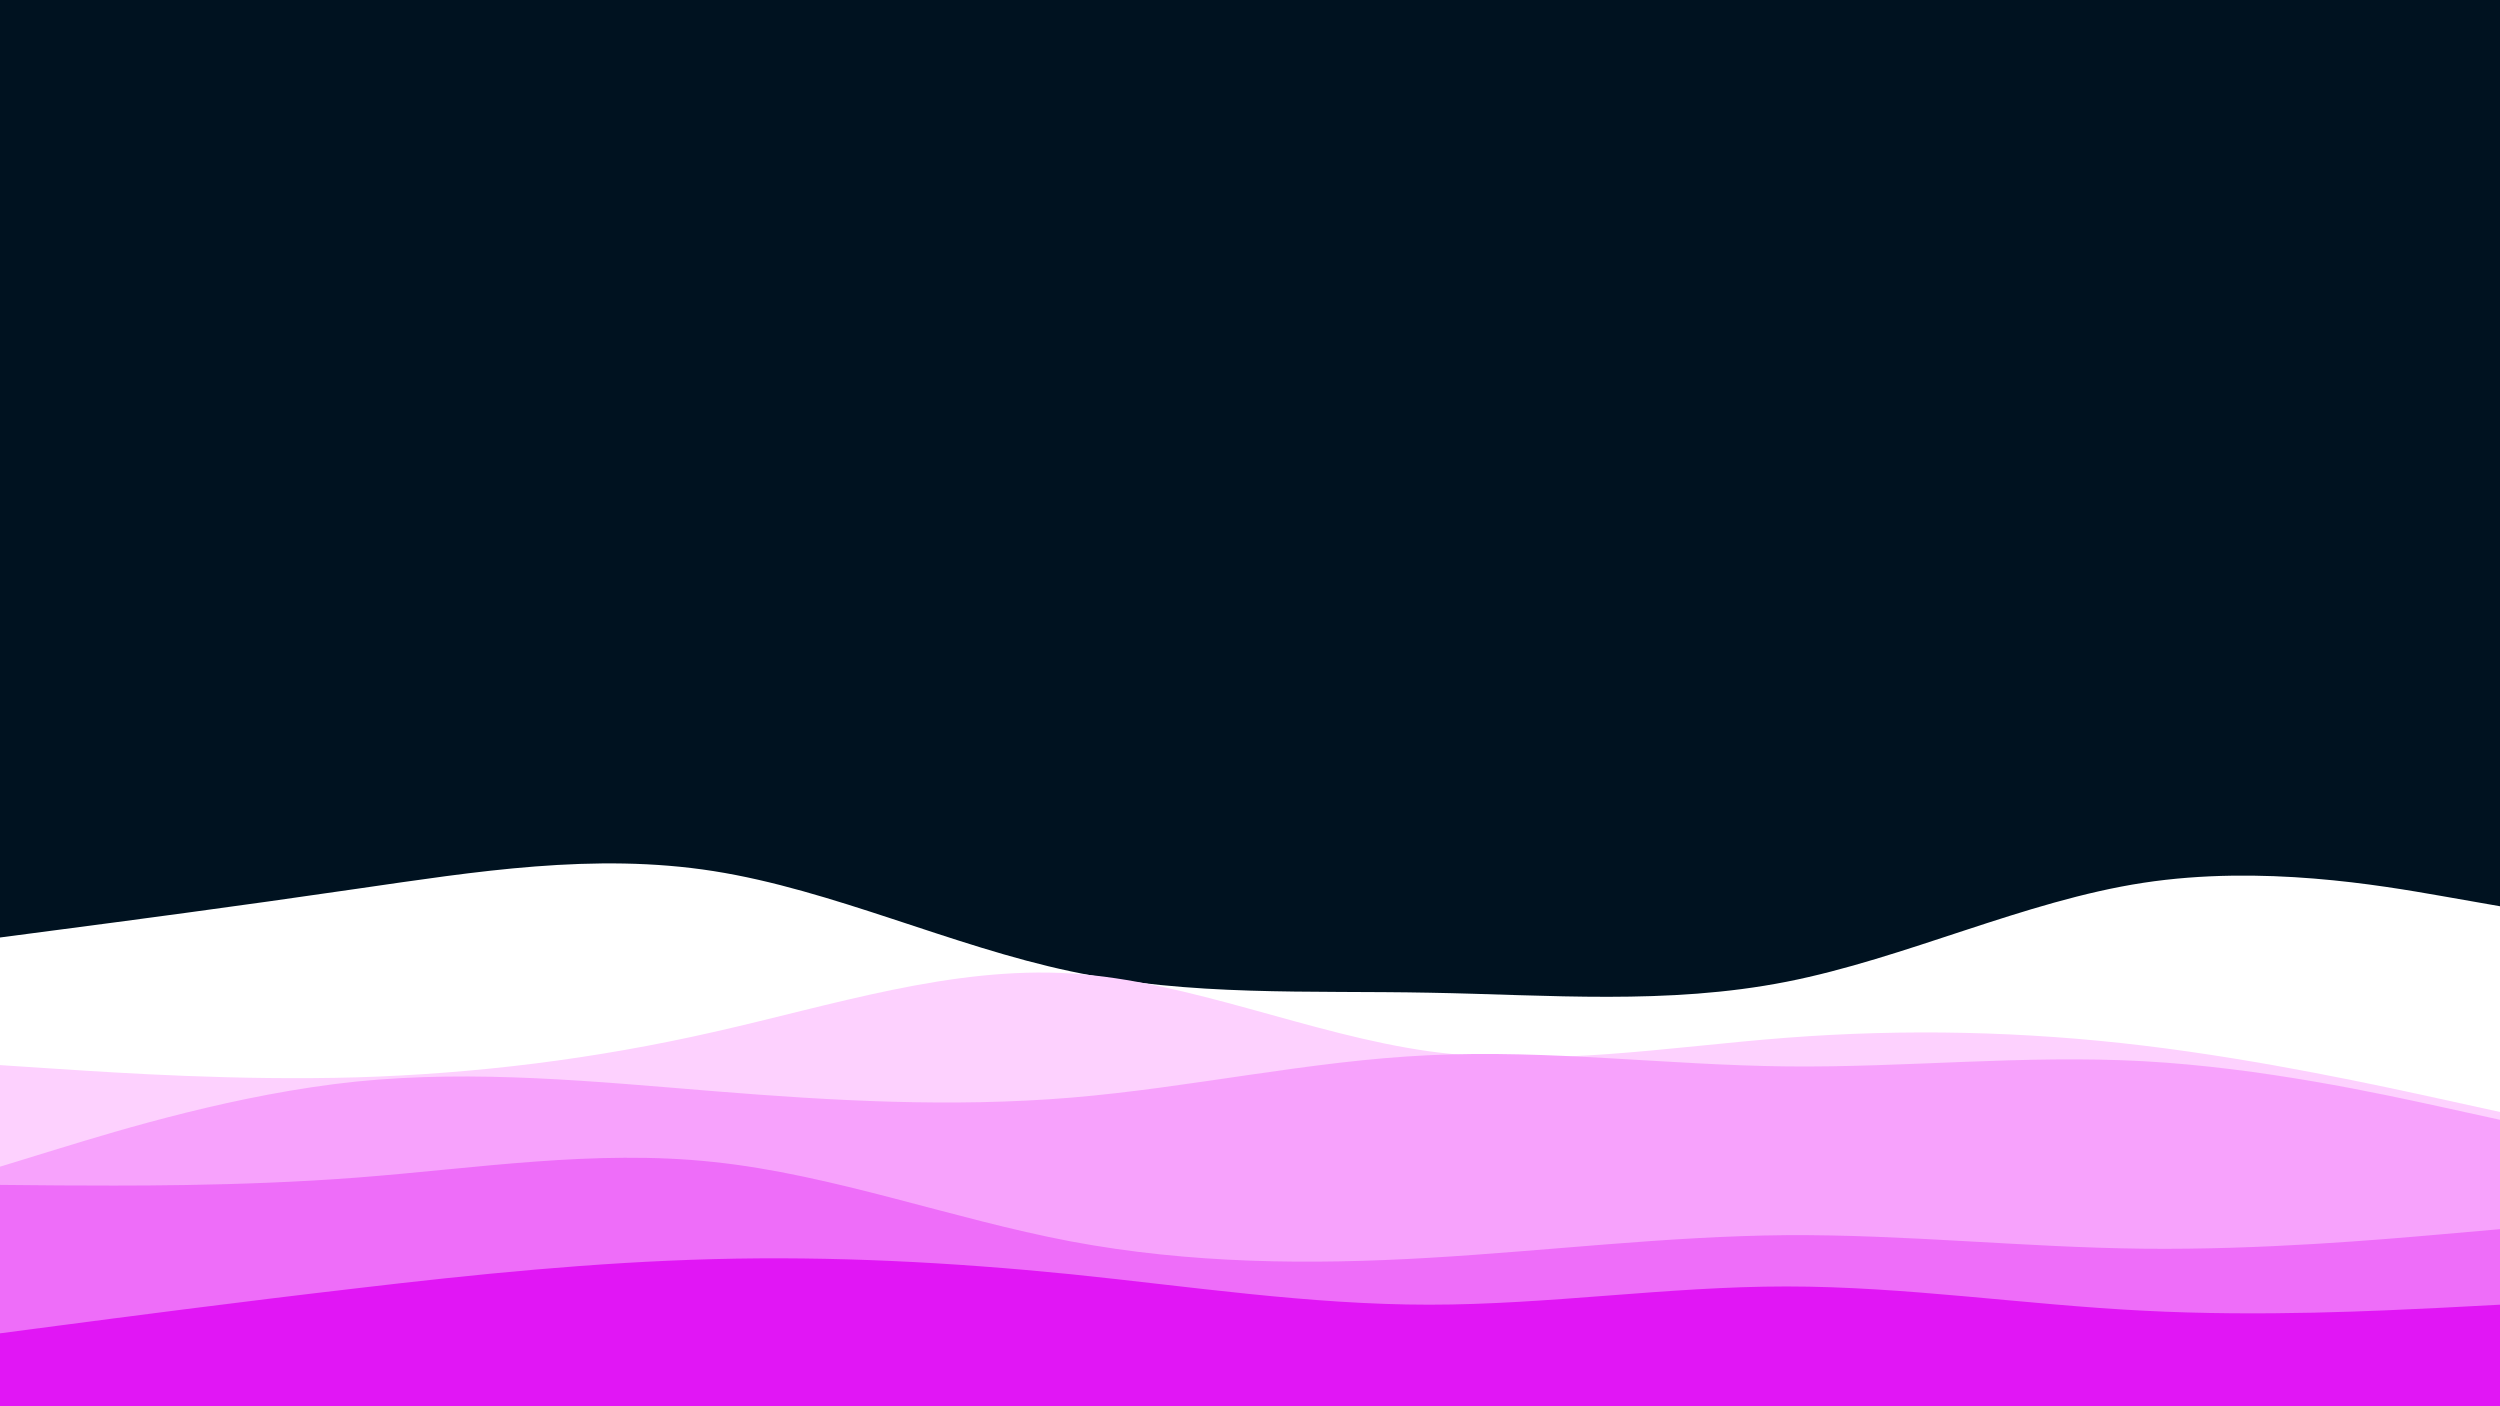 <svg id="visual" viewBox="0 0 960 540" width="960" height="540" xmlns="http://www.w3.org/2000/svg" xmlns:xlink="http://www.w3.org/1999/xlink" version="1.1"><rect x="0" y="0" width="960" height="540" fill="#001220"></rect><path d="M0 360L22.8 357C45.7 354 91.3 348 137 341.3C182.7 334.7 228.3 327.3 274 334.5C319.7 341.7 365.3 363.3 411.2 373C457 382.7 503 380.3 548.8 381.2C594.7 382 640.3 386 686 377C731.7 368 777.3 346 823 339C868.7 332 914.3 340 937.2 344L960 348L960 541L937.2 541C914.3 541 868.7 541 823 541C777.3 541 731.7 541 686 541C640.3 541 594.7 541 548.8 541C503 541 457 541 411.2 541C365.3 541 319.7 541 274 541C228.3 541 182.7 541 137 541C91.3 541 45.7 541 22.8 541L0 541Z" fill="#ffffff"></path><path d="M0 409L22.8 410.5C45.7 412 91.3 415 137 413.7C182.7 412.3 228.3 406.7 274 396.3C319.7 386 365.3 371 411.2 373.8C457 376.7 503 397.3 548.8 403.7C594.7 410 640.3 402 686 398.5C731.7 395 777.3 396 823 401.5C868.7 407 914.3 417 937.2 422L960 427L960 541L937.2 541C914.3 541 868.7 541 823 541C777.3 541 731.7 541 686 541C640.3 541 594.7 541 548.8 541C503 541 457 541 411.2 541C365.3 541 319.7 541 274 541C228.3 541 182.7 541 137 541C91.3 541 45.7 541 22.8 541L0 541Z" fill="#fdd1fe"></path><path d="M0 448L22.8 441C45.7 434 91.3 420 137 415.3C182.7 410.7 228.3 415.3 274 419C319.7 422.7 365.3 425.3 411.2 421.5C457 417.7 503 407.3 548.8 405.2C594.7 403 640.3 409 686 409.5C731.7 410 777.3 405 823 407.5C868.7 410 914.3 420 937.2 425L960 430L960 541L937.2 541C914.3 541 868.7 541 823 541C777.3 541 731.7 541 686 541C640.3 541 594.7 541 548.8 541C503 541 457 541 411.2 541C365.3 541 319.7 541 274 541C228.3 541 182.7 541 137 541C91.3 541 45.7 541 22.8 541L0 541Z" fill="#f7a2fc"></path><path d="M0 455L22.8 455.2C45.7 455.3 91.3 455.7 137 452.2C182.7 448.7 228.3 441.3 274 446.2C319.7 451 365.3 468 411.2 476.7C457 485.3 503 485.7 548.8 483C594.7 480.3 640.3 474.7 686 474.3C731.7 474 777.3 479 823 479.5C868.7 480 914.3 476 937.2 474L960 472L960 541L937.2 541C914.3 541 868.7 541 823 541C777.3 541 731.7 541 686 541C640.3 541 594.7 541 548.8 541C503 541 457 541 411.2 541C365.3 541 319.7 541 274 541C228.3 541 182.7 541 137 541C91.3 541 45.7 541 22.8 541L0 541Z" fill="#ee6df9"></path><path d="M0 512L22.8 509C45.7 506 91.3 500 137 494.7C182.7 489.3 228.3 484.7 274 483.5C319.7 482.3 365.3 484.7 411.2 489.3C457 494 503 501 548.8 501C594.7 501 640.3 494 686 494C731.7 494 777.3 501 823 503.3C868.7 505.7 914.3 503.3 937.2 502.2L960 501L960 541L937.2 541C914.3 541 868.7 541 823 541C777.3 541 731.7 541 686 541C640.3 541 594.7 541 548.8 541C503 541 457 541 411.2 541C365.3 541 319.7 541 274 541C228.3 541 182.7 541 137 541C91.3 541 45.7 541 22.8 541L0 541Z" fill="#e116f5"></path></svg>